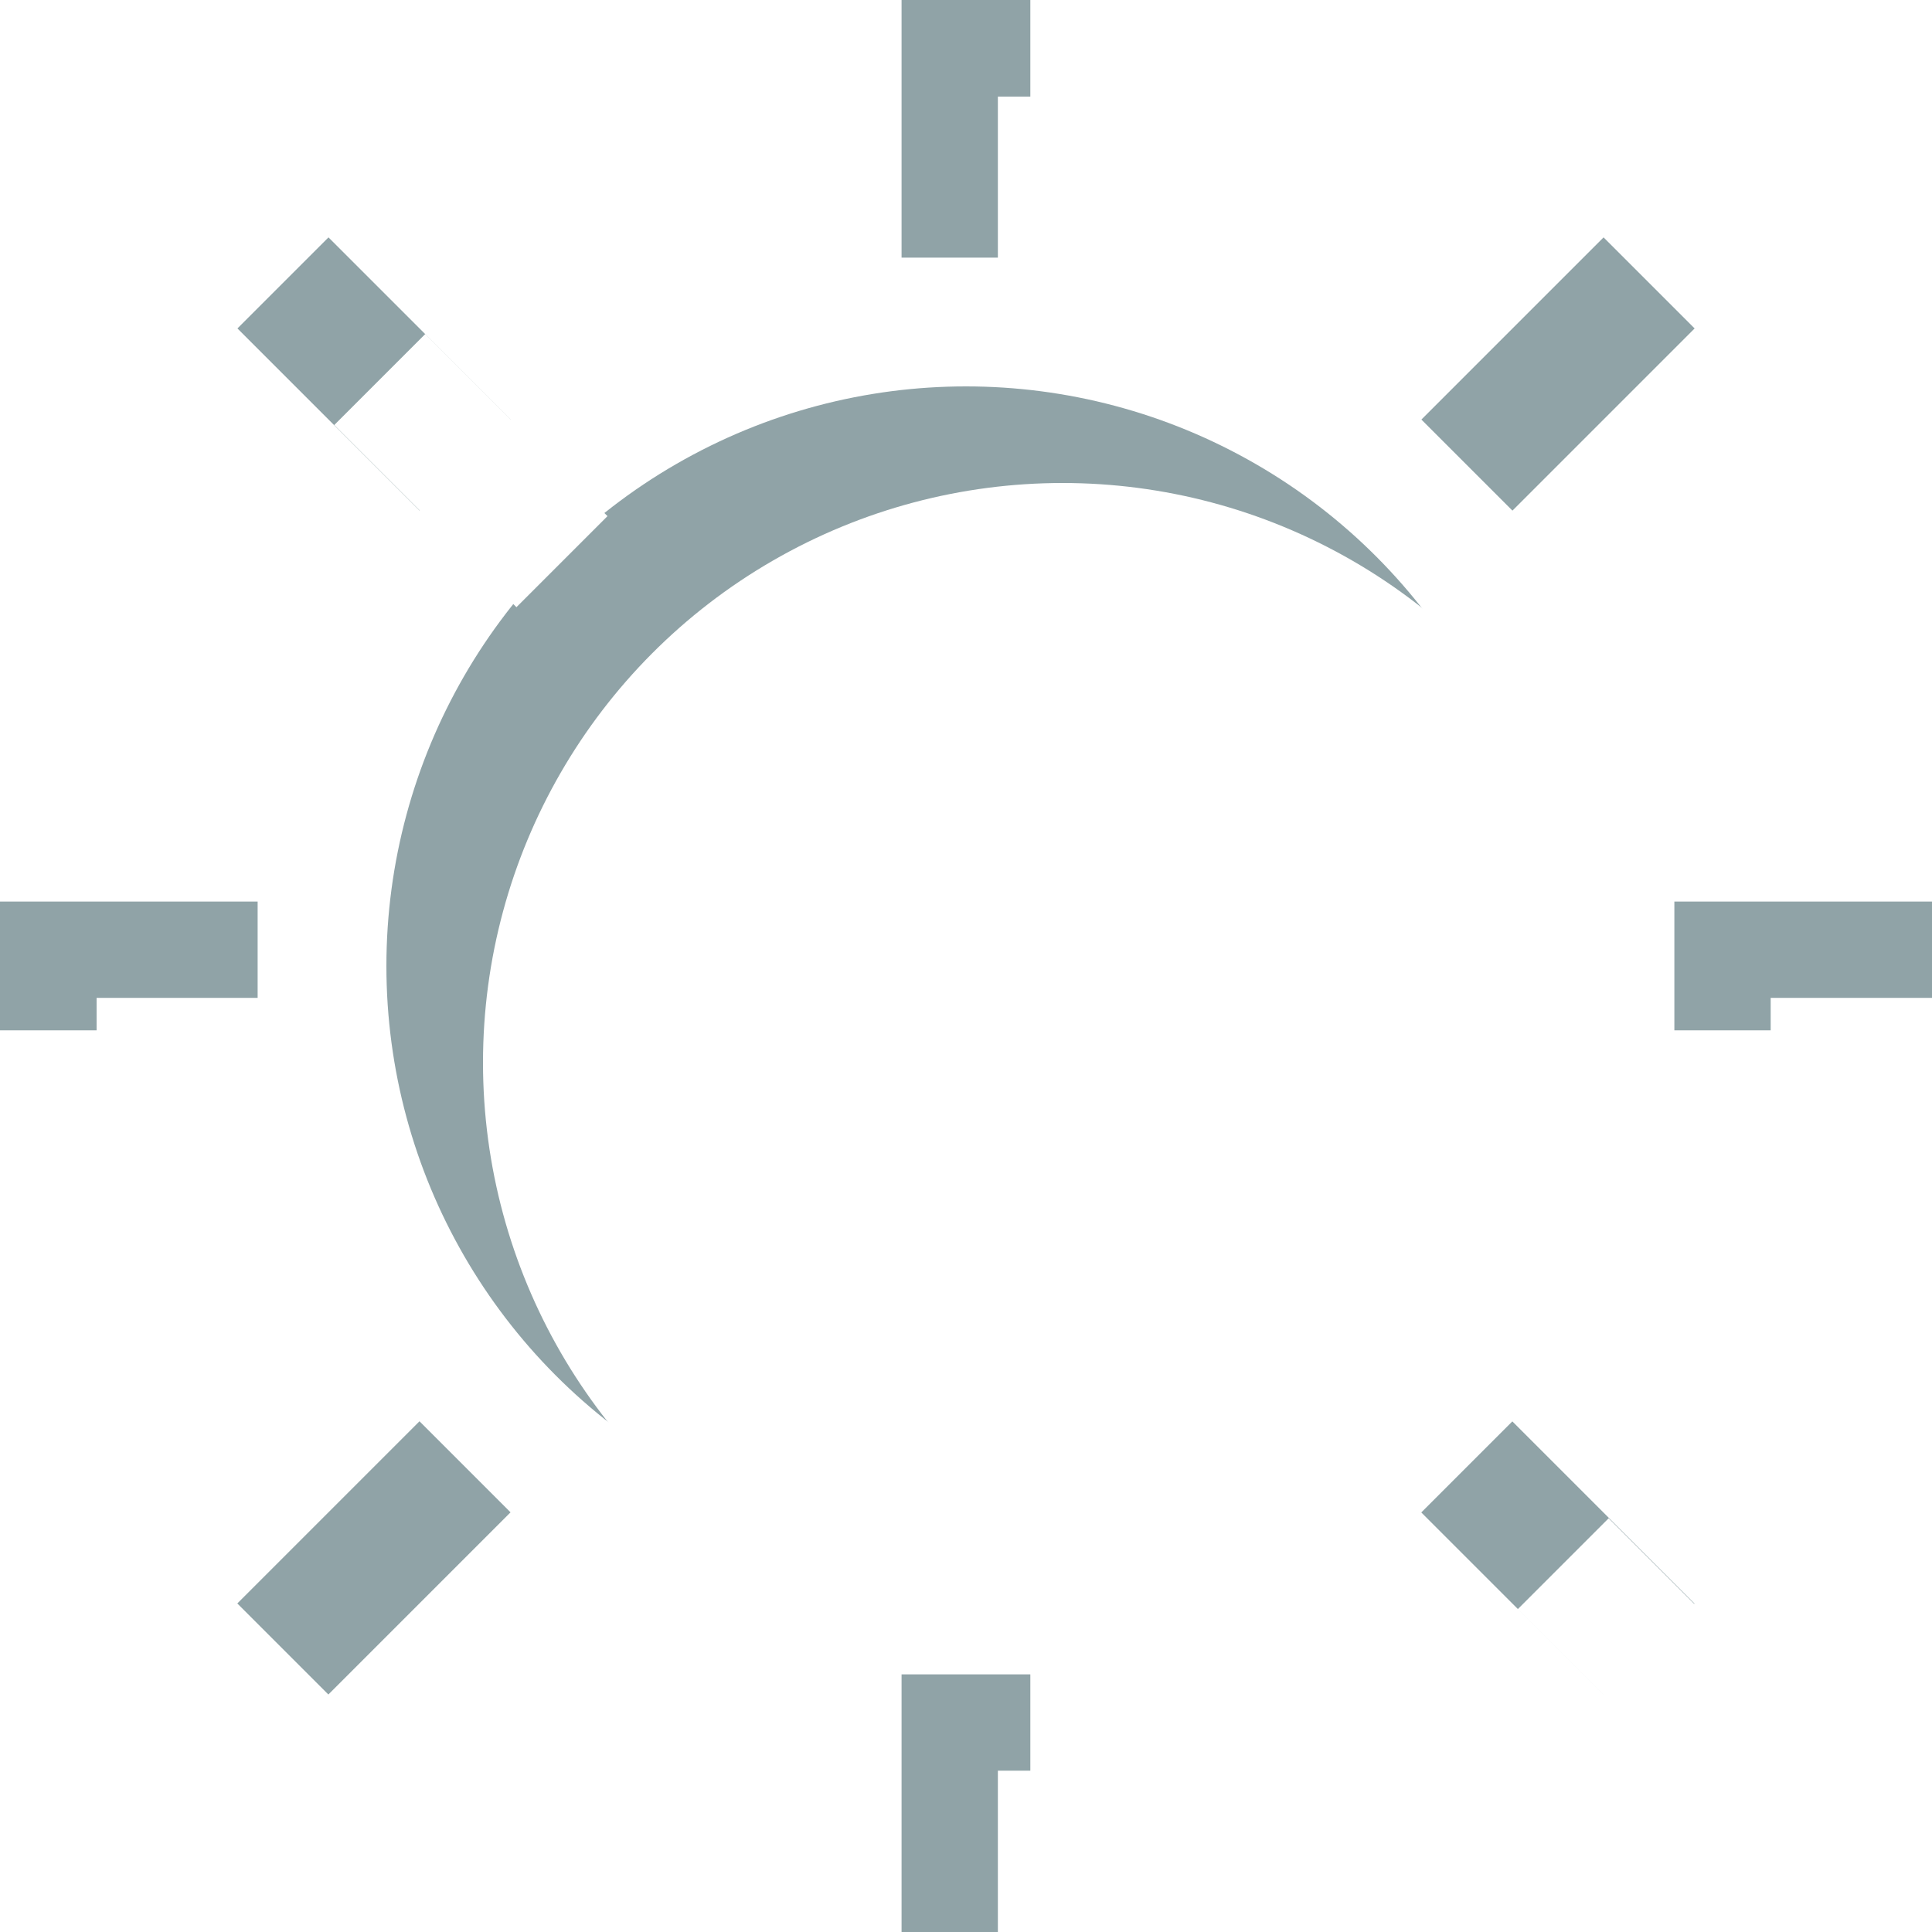 <svg data-name="2205209_bright_day_light_sun_icon" xmlns="http://www.w3.org/2000/svg" width="20" height="20" viewBox="0 0 20 20">
    <defs>
        <filter id="n64k15tv1a">
            <feOffset dx="1" dy="1"/>
            <feGaussianBlur stdDeviation="3" result="blur"/>
            <feFlood flood-opacity=".161" result="color"/>
            <feComposite operator="out" in="SourceGraphic" in2="blur"/>
            <feComposite operator="in" in="color"/>
            <feComposite operator="in" in2="SourceGraphic"/>
        </filter>
        <filter id="kwhgmgbfgb">
            <feOffset dx="1" dy="1"/>
            <feGaussianBlur stdDeviation="3" result="blur-2"/>
            <feFlood flood-opacity=".161" result="color-2"/>
            <feComposite operator="out" in="SourceGraphic" in2="blur-2"/>
            <feComposite operator="in" in="color-2"/>
            <feComposite operator="in" in2="SourceGraphic"/>
        </filter>
        <filter id="c78dbh678c">
            <feOffset dx="1" dy="1"/>
            <feGaussianBlur stdDeviation="3" result="blur-3"/>
            <feFlood flood-opacity=".161" result="color-3"/>
            <feComposite operator="out" in="SourceGraphic" in2="blur-3"/>
            <feComposite operator="in" in="color-3"/>
            <feComposite operator="in" in2="SourceGraphic"/>
        </filter>
        <filter id="fvzvud610d">
            <feOffset dx="1" dy="1"/>
            <feGaussianBlur stdDeviation="3" result="blur-4"/>
            <feFlood flood-opacity=".161" result="color-4"/>
            <feComposite operator="out" in="SourceGraphic" in2="blur-4"/>
            <feComposite operator="in" in="color-4"/>
            <feComposite operator="in" in2="SourceGraphic"/>
        </filter>
        <filter id="5utjkouy1e">
            <feOffset dx="1" dy="1"/>
            <feGaussianBlur stdDeviation="3" result="blur-5"/>
            <feFlood flood-opacity=".161" result="color-5"/>
            <feComposite operator="out" in="SourceGraphic" in2="blur-5"/>
            <feComposite operator="in" in="color-5"/>
            <feComposite operator="in" in2="SourceGraphic"/>
        </filter>
        <filter id="hcass7k5ff">
            <feOffset dx="1" dy="1"/>
            <feGaussianBlur stdDeviation="3" result="blur-6"/>
            <feFlood flood-opacity=".161" result="color-6"/>
            <feComposite operator="out" in="SourceGraphic" in2="blur-6"/>
            <feComposite operator="in" in="color-6"/>
            <feComposite operator="in" in2="SourceGraphic"/>
        </filter>
        <filter id="3abq0ilsxg">
            <feOffset dx="1" dy="1"/>
            <feGaussianBlur stdDeviation="3" result="blur-7"/>
            <feFlood flood-opacity=".161" result="color-7"/>
            <feComposite operator="out" in="SourceGraphic" in2="blur-7"/>
            <feComposite operator="in" in="color-7"/>
            <feComposite operator="in" in2="SourceGraphic"/>
        </filter>
        <filter id="1enrqbs4kh">
            <feOffset dx="1" dy="1"/>
            <feGaussianBlur stdDeviation="3" result="blur-8"/>
            <feFlood flood-opacity=".161" result="color-8"/>
            <feComposite operator="out" in="SourceGraphic" in2="blur-8"/>
            <feComposite operator="in" in="color-8"/>
            <feComposite operator="in" in2="SourceGraphic"/>
        </filter>
        <filter id="fa5xa34lhi">
            <feOffset dx="1" dy="1"/>
            <feGaussianBlur stdDeviation="3" result="blur-9"/>
            <feFlood flood-opacity=".161" result="color-9"/>
            <feComposite operator="out" in="SourceGraphic" in2="blur-9"/>
            <feComposite operator="in" in="color-9"/>
            <feComposite operator="in" in2="SourceGraphic"/>
        </filter>
    </defs>
    <g data-type="innerShadowGroup">
        <circle data-name="Ellipse 1" cx="6" cy="6" r="6" transform="translate(4 4)" style="fill:#90a3a7"/>
        <g style="filter:url(#n64k15tv1a)">
            <circle data-name="Ellipse 1" cx="6" cy="6" r="6" transform="translate(4 4)" style="fill:#fff"/>
        </g>
    </g>
    <g data-type="innerShadowGroup">
        <path data-name="Rectangle 22" transform="translate(9.333)" style="fill:#90a3a7" d="M0 0h1.333v2.667H0z"/>
        <g style="filter:url(#kwhgmgbfgb)">
            <path data-name="Rectangle 22" transform="translate(9.33)" style="fill:#fff" d="M0 0h1.333v2.667H0z"/>
        </g>
    </g>
    <g data-type="innerShadowGroup">
        <path data-name="Rectangle 23" transform="translate(9.333 17.333)" style="fill:#90a3a7" d="M0 0h1.333v2.667H0z"/>
        <g style="filter:url(#c78dbh678c)">
            <path data-name="Rectangle 23" transform="translate(9.33 17.33)" style="fill:#fff" d="M0 0h1.333v2.667H0z"/>
        </g>
    </g>
    <g data-type="innerShadowGroup">
        <path data-name="Rectangle 24" transform="translate(17.333 9.333)" style="fill:#90a3a7" d="M0 0h2.667v1.333H0z"/>
        <g style="filter:url(#fvzvud610d)">
            <path data-name="Rectangle 24" transform="translate(17.33 9.33)" style="fill:#fff" d="M0 0h2.667v1.333H0z"/>
        </g>
    </g>
    <g data-type="innerShadowGroup">
        <path data-name="Rectangle 25" transform="translate(0 9.333)" style="fill:#90a3a7" d="M0 0h2.667v1.333H0z"/>
        <g style="filter:url(#5utjkouy1e)">
            <path data-name="Rectangle 25" transform="translate(0 9.33)" style="fill:#fff" d="M0 0h2.667v1.333H0z"/>
        </g>
    </g>
    <g data-type="innerShadowGroup">
        <path data-name="Rectangle 26" transform="rotate(-45 26.256 -9.932)" style="fill:#90a3a7" d="M0 0h1.333v2.667H0z"/>
        <g style="filter:url(#hcass7k5ff)">
            <path data-name="Rectangle 26" transform="rotate(-45 26.258 -9.927)" style="fill:#fff" d="M0 0h1.333v2.667H0z"/>
        </g>
    </g>
    <g data-type="innerShadowGroup">
        <path data-name="Rectangle 27" transform="rotate(-45 5.333 -1.267)" style="fill:#90a3a7" d="M0 0h1.333v2.667H0z"/>
        <g style="filter:url(#3abq0ilsxg)">
            <path data-name="Rectangle 27" transform="rotate(-45 5.334 -1.27)" style="fill:#fff" d="M0 0h1.333v2.667H0z"/>
        </g>
    </g>
    <g data-type="innerShadowGroup">
        <path data-name="Rectangle 28" transform="rotate(-45 21.265 5.334)" style="fill:#90a3a7" d="M0 0h2.667v1.333H0z"/>
        <g style="filter:url(#1enrqbs4kh)">
            <path data-name="Rectangle 28" transform="rotate(-45 21.268 5.33)" style="fill:#fff" d="M0 0h2.667v1.333H0z"/>
        </g>
    </g>
    <g data-type="innerShadowGroup">
        <path data-name="Rectangle 29" transform="rotate(-45 12.6 -15.59)" style="fill:#90a3a7" d="M0 0h2.667v1.333H0z"/>
        <g style="filter:url(#fa5xa34lhi)">
            <path data-name="Rectangle 29" transform="rotate(-45 12.594 -15.587)" style="fill:#fff" d="M0 0h2.667v1.333H0z"/>
        </g>
    </g>
</svg>
